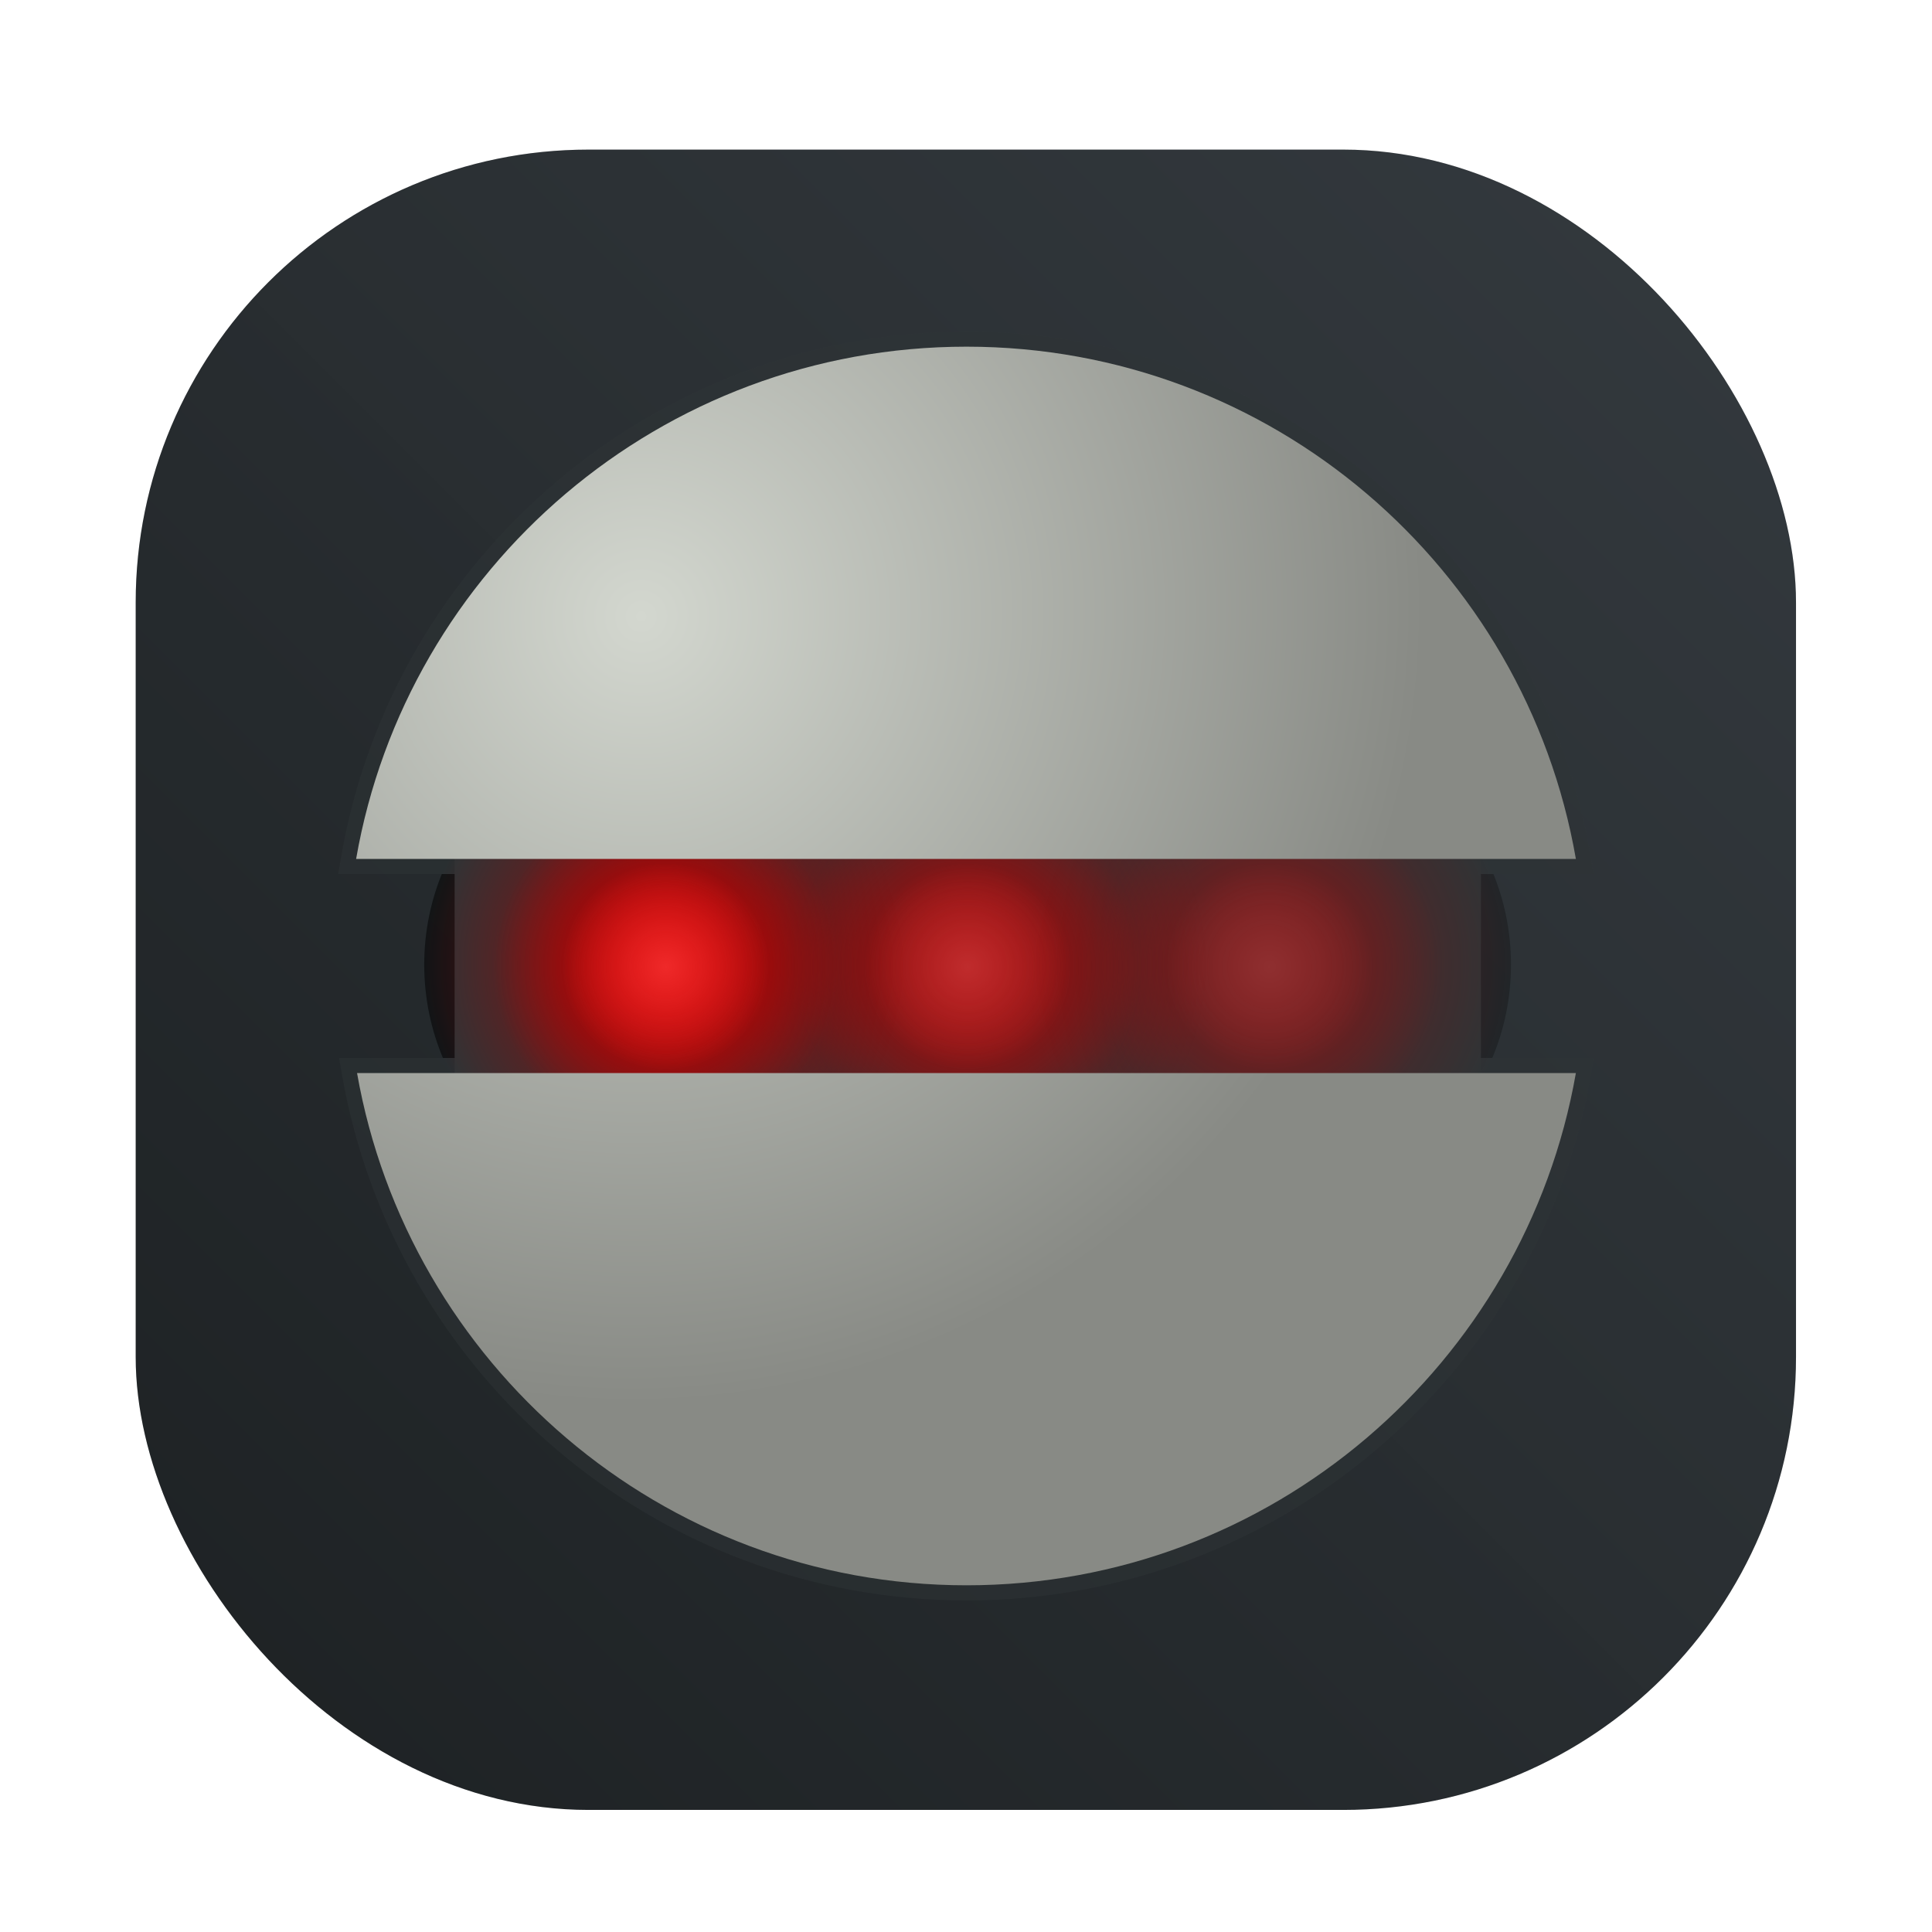<?xml version="1.0" encoding="UTF-8" standalone="no"?>
<svg
   id="Iterm"
   width="64"
   height="64"
   enable-background="new 0 0 1024 1024"
   image-rendering="optimizeSpeed"
   version="1.1"
   viewBox="0 0 64 64"
   sodipodi:docname="gnome-robots.svg"
   inkscape:version="1.2.2 (b0a8486541, 2022-12-01)"
   xmlns:inkscape="http://www.inkscape.org/namespaces/inkscape"
   xmlns:sodipodi="http://sodipodi.sourceforge.net/DTD/sodipodi-0.dtd"
   xmlns="http://www.w3.org/2000/svg"
   xmlns:svg="http://www.w3.org/2000/svg">
  <sodipodi:namedview
     id="namedview2845"
     pagecolor="#ffffff"
     bordercolor="#999999"
     borderopacity="1"
     inkscape:showpageshadow="0"
     inkscape:pageopacity="0"
     inkscape:pagecheckerboard="0"
     inkscape:deskcolor="#d1d1d1"
     showgrid="false"
     inkscape:zoom="8.9493202"
     inkscape:cx="22.683287"
     inkscape:cy="32.907527"
     inkscape:window-width="1920"
     inkscape:window-height="989"
     inkscape:window-x="0"
     inkscape:window-y="0"
     inkscape:window-maximized="1"
     inkscape:current-layer="Iterm" />
  <defs
     id="defs2757">
    <radialGradient
       id="e"
       cx="18.685"
       cy="25.668"
       r="5.05"
       gradientUnits="userSpaceOnUse">
      <stop
         stop-color="#a40000"
         offset="0"
         id="stop2724" />
      <stop
         stop-color="#a40000"
         stop-opacity="0"
         offset="1"
         id="stop2726" />
    </radialGradient>
    <radialGradient
       id="c"
       cx="18.685"
       cy="25.668"
       r="5.05"
       gradientUnits="userSpaceOnUse">
      <stop
         stop-color="#c00"
         offset="0"
         id="stop2729" />
      <stop
         stop-color="#c00"
         stop-opacity="0"
         offset="1"
         id="stop2731" />
    </radialGradient>
    <radialGradient
       id="a"
       cx="18.685"
       cy="25.668"
       r="5.05"
       gradientUnits="userSpaceOnUse">
      <stop
         stop-color="#ef2929"
         offset="0"
         id="stop2734" />
      <stop
         stop-color="#ef2929"
         stop-opacity="0"
         offset="1"
         id="stop2736" />
    </radialGradient>
    <radialGradient
       id="h"
       cx="13.199"
       cy="12.464"
       r="21.009"
       gradientTransform="matrix(1.065 .615 -.623 1.079 14.403 -1.554)"
       gradientUnits="userSpaceOnUse">
      <stop
         stop-color="#d3d7cf"
         offset="0"
         id="stop2739" />
      <stop
         stop-color="#888a85"
         offset="1"
         id="stop2741" />
    </radialGradient>
    <linearGradient
       id="f"
       x1="5.693"
       x2="40.503"
       y1="5.458"
       y2="40.081"
       gradientTransform="translate(7.495 7.546)"
       gradientUnits="userSpaceOnUse">
      <stop
         stop-color="#eeeeec"
         offset="0"
         id="stop2744" />
      <stop
         stop-color="#eeeeec"
         stop-opacity="0"
         offset="1"
         id="stop2746" />
    </linearGradient>
    <filter
       id="l"
       x="-0.136"
       y="-0.131"
       width="1.271"
       height="1.263"
       color-interpolation-filters="sRGB">
      <feGaussianBlur
         stdDeviation="2.036"
         id="feGaussianBlur2749" />
    </filter>
    <linearGradient
       id="linearGradient862-3"
       x1="7.937"
       x2="7.937"
       y1="15.081"
       y2="1.852"
       gradientTransform="matrix(3.78 0 0 3.78 0 .032)"
       gradientUnits="userSpaceOnUse">
      <stop
         stop-color="#1a1a1a"
         offset="0"
         id="stop2752" />
      <stop
         stop-color="#4d4d4d"
         offset="1"
         id="stop2754" />
    </linearGradient>
    <filter
       id="filter1057"
       x="-0.027"
       y="-0.027"
       width="1.054"
       height="1.054"
       color-interpolation-filters="sRGB">
      <feGaussianBlur
         stdDeviation="0.619"
         id="feGaussianBlur1443" />
    </filter>
    <linearGradient
       id="linearGradient1053"
       x1="-127"
       x2="-72"
       y1="60"
       y2="5"
       gradientTransform="translate(203.93,-0.054)"
       gradientUnits="userSpaceOnUse">
      <stop
         stop-color="#1d2123"
         offset="0"
         id="stop1446" />
      <stop
         stop-color="#33393e"
         stop-opacity=".996"
         offset="1"
         id="stop1448" />
    </linearGradient>
  </defs>
  <mask
     id="mask2762">
    <g
       id="g">
      <path
         d="m969.75 392.05c-1.1-4.35-2.35-9-3.65-13.6-1-3.4-2-6.85-3.15-10.5-1.6-5.15-3.4-10.5-5.3-15.85-6.45-18.25-14.15-36.05-23.15-53.65-3.8-7.4-7.95-14.95-12.3-22.4-20.3-34.5-45.8-67.2-76.35-97.75-72.6-72.6-157.15-116.65-253.65-132.05-16.25-2.6-32.8-4.4-50.05-5.35-9.7-0.55-19.85-0.85-30.1-0.85-9.35 0-18.6 0.25-27.9 0.75-118.35 6.1-220.3 51.95-305.85 137.5q-138.25 138.25-138.25 333.75c0 130.35 46.1 241.65 138.25 333.8 56.7 56.65 120.55 95.9 191.1 117.55 36.75 11.25 74.8 17.85 114.75 19.95h0.4c8.5 0.45 16.6 0.7 24.5 0.7h3c10.3 0 20.5-0.3 30.1-0.8 2.5-0.15 4.75-0.3 6.95-0.45 20.2-1.45 39.9-4.05 58.7-7.7 7.95-1.55 15.8-3.3 23.4-5.15 80.8-20.3 152.15-61.6 214.65-124.1 48.6-48.6 84.4-102.5 107.35-161.8 18.45-47.65 28.65-98.8 30.55-153.5 0.2-6.05 0.3-12.25 0.3-18.5v-3c-0.2-40.65-4.95-79.5-14.3-117z"
         fill="#fff"
         id="path2759" />
    </g>
  </mask>
  <g
     transform="translate(-72.44)"
     id="g1459">
    <rect
       x="76.935"
       y="4.956"
       width="55"
       height="55"
       ry="15"
       fill="#141414"
       filter="url(#filter1057)"
       opacity="0.3"
       stroke-linecap="round"
       stroke-width="2.744"
       id="rect1453" />
    <rect
       x="76.935"
       y="4.956"
       width="55"
       height="55"
       ry="15"
       fill="url(#linearGradient1053)"
       stroke-linecap="round"
       stroke-width="2.744"
       id="rect1455"
       style="fill:url(#linearGradient1053)" />
    <circle
       cx="104.44"
       cy="32"
       r="30.001"
       fill-opacity="0"
       stroke-width="1.571"
       id="circle1457" />
  </g>
  <g
     transform="translate(.552 .407)"
     filter="url(#l)"
     opacity=".5"
     id="g2810">
    <g
       transform="translate(7.495 7.546)"
       id="g2804">
      <path
         d="m7.513 18.454h32.998v11.778h-32.998c3e-4 -3.926 3e-4 -7.852 3e-4 -11.778z"
         stroke="#2e3436"
         id="path2778" />
      <g
         transform="matrix(1.143,0,0,1.143,-46.202,-12.175)"
         opacity=".75"
         id="g2786">
        <path
           transform="matrix(1.386,0,0,1.386,35.527,-3.926)"
           d="m23.735 25.668c0 2.789-2.261 5.05-5.05 5.05s-5.05-2.261-5.05-5.05 2.261-5.05 5.05-5.05 5.05 2.261 5.05 5.05z"
           id="path2780" />
        <path
           transform="matrix(.99 0 0 .99 42.927 6.298)"
           d="m23.735 25.668c0 2.789-2.261 5.05-5.05 5.05s-5.05-2.261-5.05-5.05 2.261-5.05 5.05-5.05 5.05 2.261 5.05 5.05z"
           id="path2782" />
        <path
           transform="matrix(.594 0 0 .594 50.327 16.464)"
           d="m23.735 25.668c0 2.789-2.261 5.05-5.05 5.05s-5.05-2.261-5.05-5.05 2.261-5.05 5.05-5.05 5.05 2.261 5.05 5.05z"
           id="path2784" />
      </g>
      <g
         transform="matrix(1.143,0,0,1.143,-56.202,-12.175)"
         id="g2794">
        <path
           transform="matrix(1.386,0,0,1.386,35.527,-3.926)"
           d="m23.735 25.668c0 2.789-2.261 5.05-5.05 5.05s-5.05-2.261-5.05-5.05 2.261-5.05 5.05-5.05 5.05 2.261 5.05 5.05z"
           id="path2788" />
        <path
           transform="matrix(.99 0 0 .99 42.927 6.298)"
           d="m23.735 25.668c0 2.789-2.261 5.05-5.05 5.05s-5.05-2.261-5.05-5.05 2.261-5.05 5.05-5.05 5.05 2.261 5.05 5.05z"
           id="path2790" />
        <path
           transform="matrix(.594 0 0 .594 50.327 16.464)"
           d="m23.735 25.668c0 2.789-2.261 5.05-5.05 5.05s-5.05-2.261-5.05-5.05 2.261-5.05 5.05-5.05 5.05 2.261 5.05 5.05z"
           id="path2792" />
      </g>
      <g
         transform="matrix(1.143,0,0,1.143,-36.202,-12.175)"
         opacity=".5"
         id="g2802">
        <path
           transform="matrix(1.386,0,0,1.386,35.527,-3.926)"
           d="m23.735 25.668c0 2.789-2.261 5.05-5.05 5.05s-5.05-2.261-5.05-5.05 2.261-5.05 5.05-5.05 5.05 2.261 5.05 5.05z"
           id="path2796" />
        <path
           transform="matrix(.99 0 0 .99 42.927 6.298)"
           d="m23.735 25.668c0 2.789-2.261 5.05-5.05 5.05s-5.05-2.261-5.05-5.05 2.261-5.05 5.05-5.05 5.05 2.261 5.05 5.05z"
           id="path2798" />
        <path
           transform="matrix(.594 0 0 .594 50.327 16.464)"
           d="m23.735 25.668c0 2.789-2.261 5.05-5.05 5.05s-5.05-2.261-5.05-5.05 2.261-5.05 5.05-5.05 5.05 2.261 5.05 5.05z"
           id="path2800" />
      </g>
    </g>
    <path
       d="m31.464 11.077c-10.117 0-18.544 7.329-20.219 16.969h40.406c-1.676-9.639-10.071-16.969-20.187-16.969zm-20.188 24.063c1.69 9.622 10.083 16.968 20.188 16.968s18.498-7.344 20.187-16.968z"
       fill-rule="evenodd"
       stroke="#2e3436"
       stroke-width="1px"
       id="path2806" />
    <path
       d="m31.464 12.077c-9.226 0-16.95 6.45-18.969 15.063h37.938c-2.02-8.613-9.744-15.063-18.969-15.063zm-18.969 23.969c2.019 8.613 9.743 15.031 18.969 15.031 9.225 0 16.949-6.418 18.969-15.031z"
       stroke="url(#f)"
       stroke-width="1px"
       id="path2808" />
  </g>
  <g
     transform="translate(.552 .407)"
     id="g2842">
    <g
       transform="translate(7.495 7.546)"
       id="g2838">
      <path
         d="m7.513 18.454h32.998v11.778h-32.998c3e-4 -3.926 3e-4 -7.852 3e-4 -11.778z"
         fill="#2e3436"
         stroke="#2e3436"
         id="path2812" />
      <g
         transform="matrix(1.143,0,0,1.143,-46.202,-12.175)"
         opacity=".75"
         id="g2820">
        <path
           transform="matrix(1.386,0,0,1.386,35.527,-3.926)"
           d="m23.735 25.668c0 2.789-2.261 5.05-5.05 5.05s-5.05-2.261-5.05-5.05 2.261-5.05 5.05-5.05 5.05 2.261 5.05 5.05z"
           fill="url(#e)"
           id="path2814" />
        <path
           transform="matrix(.99 0 0 .99 42.927 6.298)"
           d="m23.735 25.668c0 2.789-2.261 5.05-5.05 5.05s-5.05-2.261-5.05-5.05 2.261-5.05 5.05-5.05 5.05 2.261 5.05 5.05z"
           fill="url(#c)"
           id="path2816" />
        <path
           transform="matrix(.594 0 0 .594 50.327 16.464)"
           d="m23.735 25.668c0 2.789-2.261 5.05-5.05 5.05s-5.05-2.261-5.05-5.05 2.261-5.05 5.05-5.05 5.05 2.261 5.05 5.05z"
           fill="url(#a)"
           id="path2818" />
      </g>
      <g
         transform="matrix(1.143,0,0,1.143,-56.202,-12.175)"
         id="g2828">
        <path
           transform="matrix(1.386,0,0,1.386,35.527,-3.926)"
           d="m23.735 25.668c0 2.789-2.261 5.05-5.05 5.05s-5.05-2.261-5.05-5.05 2.261-5.05 5.05-5.05 5.05 2.261 5.05 5.05z"
           fill="url(#e)"
           id="path2822" />
        <path
           transform="matrix(.99 0 0 .99 42.927 6.298)"
           d="m23.735 25.668c0 2.789-2.261 5.05-5.05 5.05s-5.05-2.261-5.05-5.05 2.261-5.05 5.05-5.05 5.05 2.261 5.05 5.05z"
           fill="url(#c)"
           id="path2824" />
        <path
           transform="matrix(.594 0 0 .594 50.327 16.464)"
           d="m23.735 25.668c0 2.789-2.261 5.05-5.05 5.05s-5.05-2.261-5.05-5.05 2.261-5.05 5.05-5.05 5.05 2.261 5.05 5.05z"
           fill="url(#a)"
           id="path2826" />
      </g>
      <g
         transform="matrix(1.143,0,0,1.143,-36.202,-12.175)"
         opacity=".5"
         id="g2836">
        <path
           transform="matrix(1.386,0,0,1.386,35.527,-3.926)"
           d="m23.735 25.668c0 2.789-2.261 5.05-5.05 5.05s-5.05-2.261-5.05-5.05 2.261-5.05 5.05-5.05 5.05 2.261 5.05 5.05z"
           fill="url(#e)"
           id="path2830" />
        <path
           transform="matrix(.99 0 0 .99 42.927 6.298)"
           d="m23.735 25.668c0 2.789-2.261 5.05-5.05 5.05s-5.05-2.261-5.05-5.05 2.261-5.05 5.05-5.05 5.05 2.261 5.05 5.05z"
           fill="url(#c)"
           id="path2832" />
        <path
           transform="matrix(.594 0 0 .594 50.327 16.464)"
           d="m23.735 25.668c0 2.789-2.261 5.05-5.05 5.05s-5.05-2.261-5.05-5.05 2.261-5.05 5.05-5.05 5.05 2.261 5.05 5.05z"
           fill="url(#a)"
           id="path2834" />
      </g>
    </g>
    <path
       d="m31.464 11.077c-10.117 0-18.544 7.329-20.219 16.969h40.406c-1.676-9.639-10.071-16.969-20.187-16.969zm-20.188 24.063c1.69 9.622 10.083 16.968 20.188 16.968s18.498-7.344 20.187-16.968z"
       fill="url(#h)"
       id="path2840" />
  </g>
</svg>
